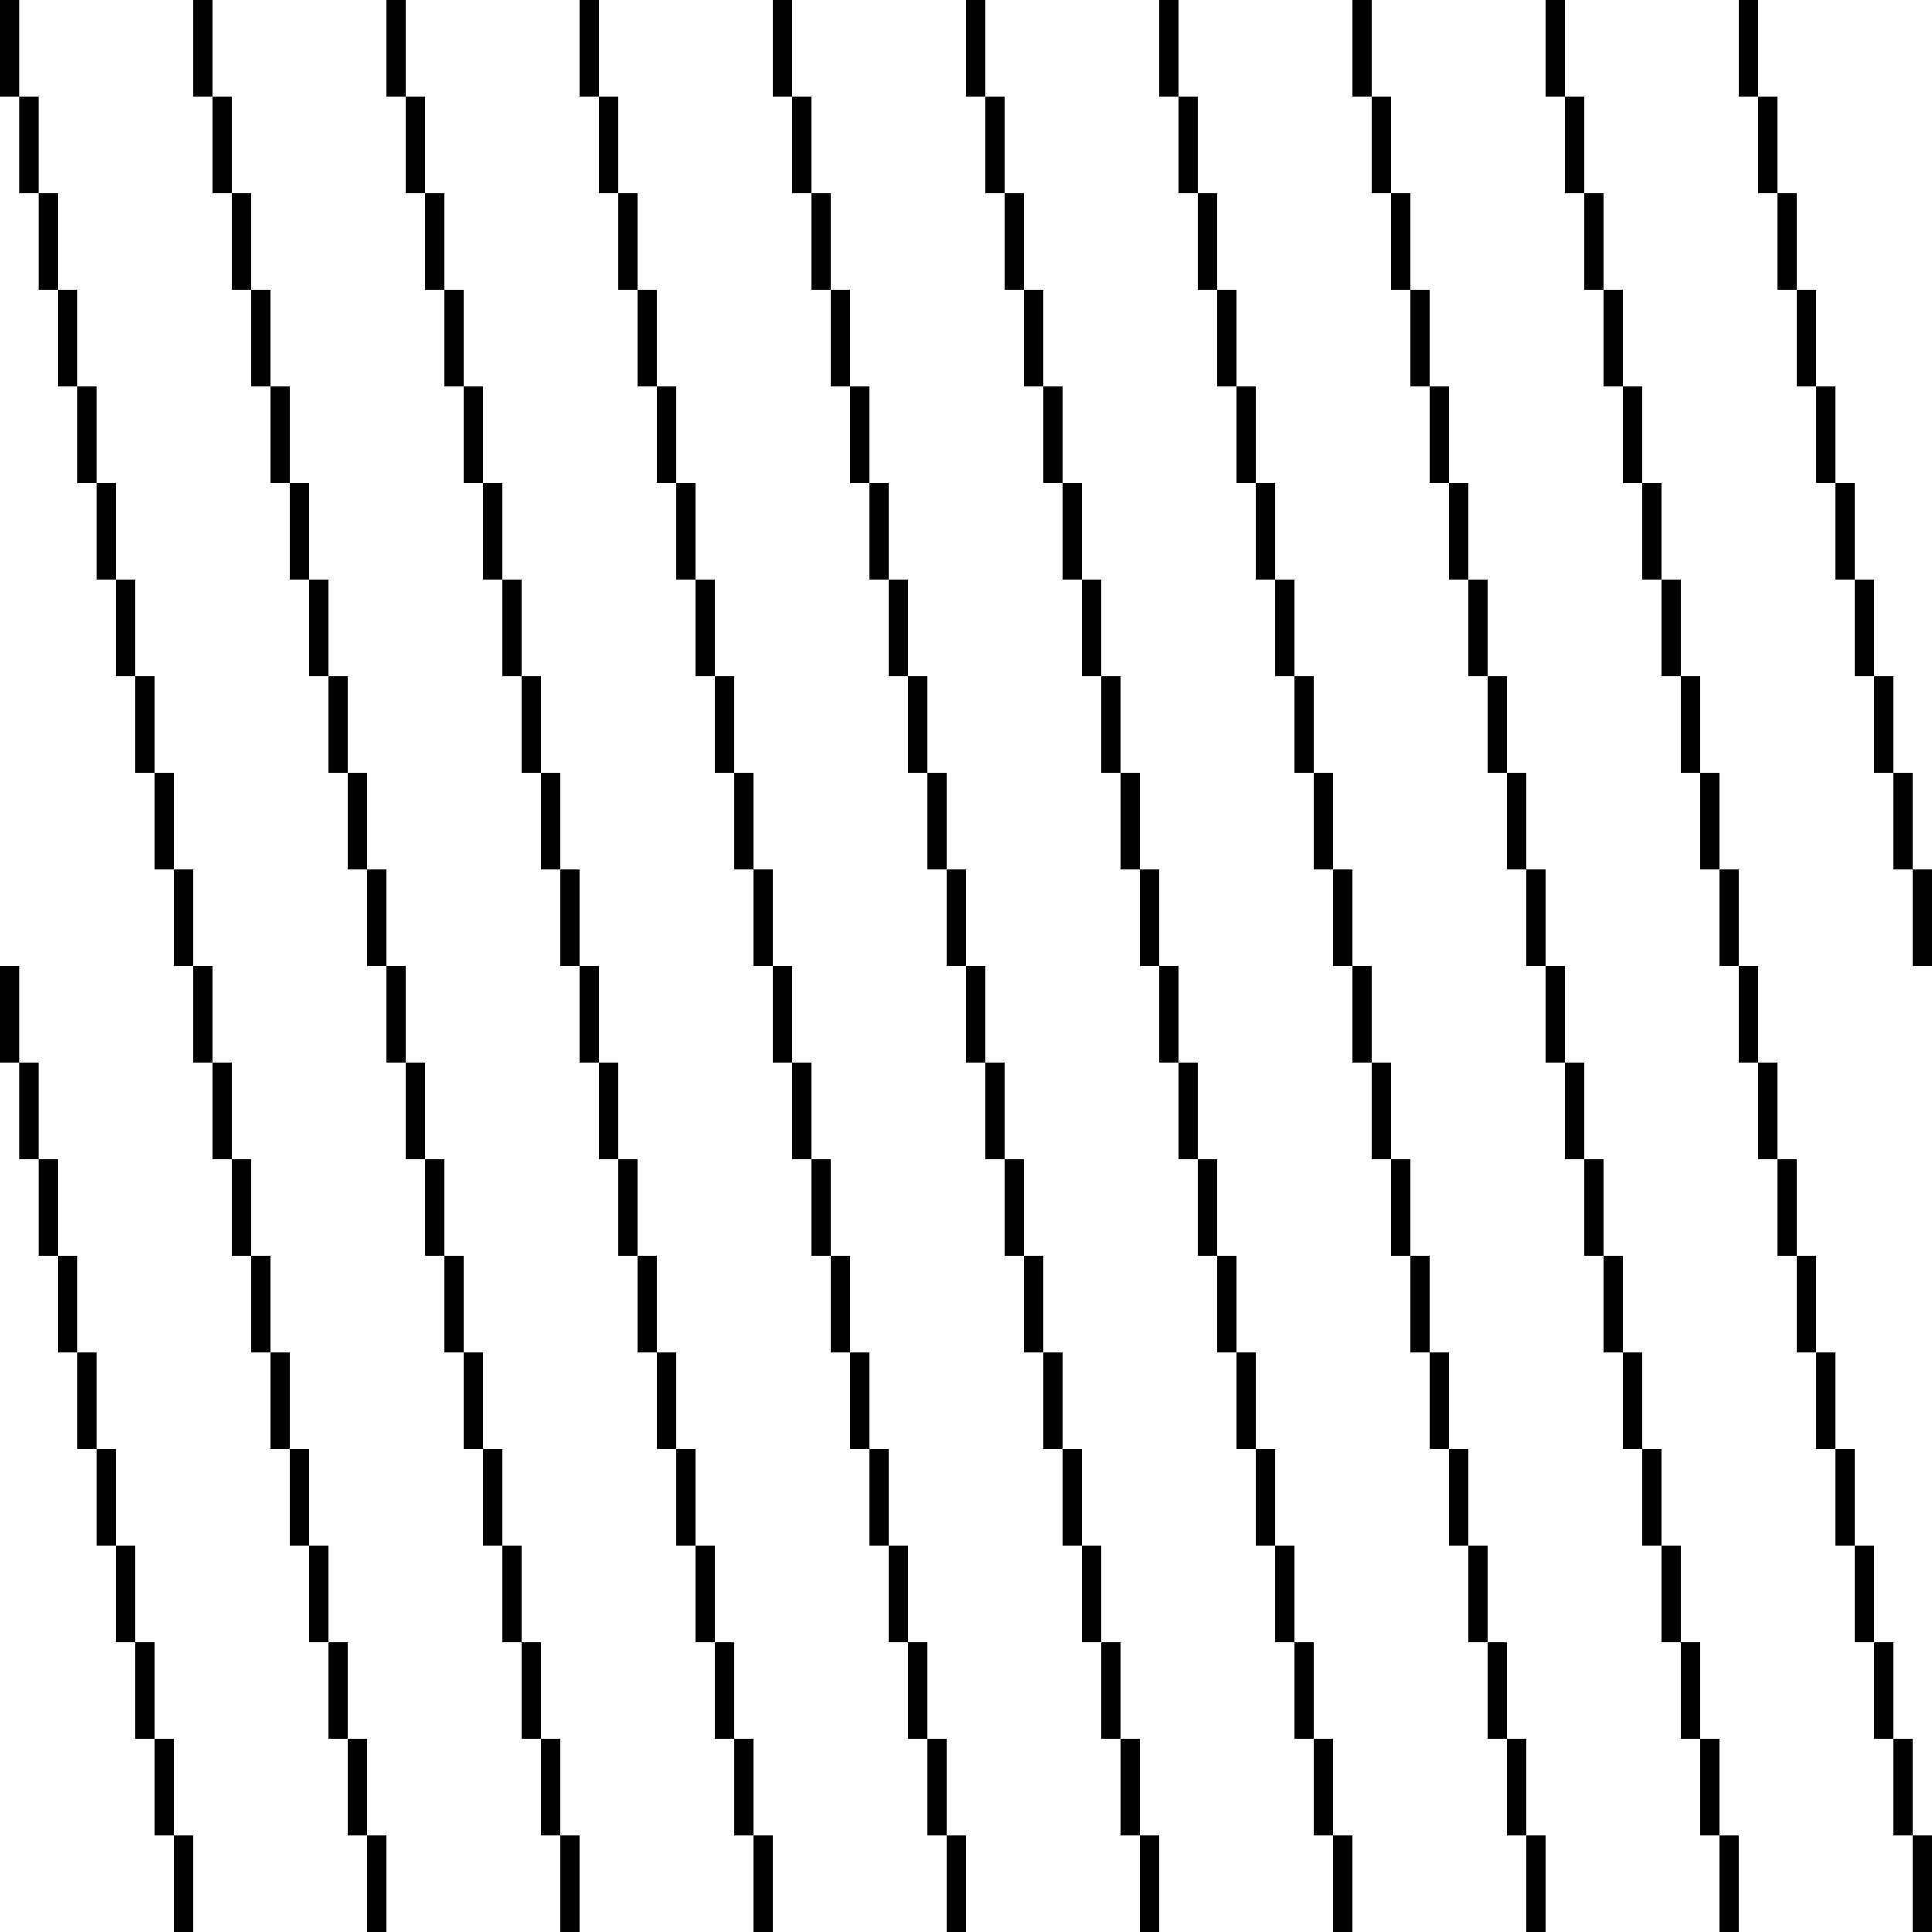 <svg id="Layer_1" data-name="Layer 1" xmlns="http://www.w3.org/2000/svg" viewBox="0 0 100 100"><title>pattern</title><rect width="1" height="5"/><rect x="1" y="5" width="1" height="5"/><rect x="2" y="10" width="1" height="5"/><rect x="3" y="15" width="1" height="5"/><rect x="4" y="20" width="1" height="5"/><rect x="5" y="25" width="1" height="5"/><rect x="6" y="30" width="1" height="5"/><rect x="7" y="35" width="1" height="5"/><rect x="8" y="40" width="1" height="5"/><rect x="9" y="45" width="1" height="5"/><rect x="9" y="95" width="1" height="5"/><rect x="8" y="90" width="1" height="5"/><rect x="7" y="85" width="1" height="5"/><rect x="6" y="80" width="1" height="5"/><rect x="5" y="75" width="1" height="5"/><rect x="4" y="70" width="1" height="5"/><rect x="3" y="65" width="1" height="5"/><rect x="2" y="60" width="1" height="5"/><rect x="1" y="55" width="1" height="5"/><rect y="50" width="1" height="5"/><rect x="10" width="1" height="5"/><rect x="11" y="5" width="1" height="5"/><rect x="12" y="10" width="1" height="5"/><rect x="13" y="15" width="1" height="5"/><rect x="14" y="20" width="1" height="5"/><rect x="15" y="25" width="1" height="5"/><rect x="16" y="30" width="1" height="5"/><rect x="17" y="35" width="1" height="5"/><rect x="18" y="40" width="1" height="5"/><rect x="19" y="45" width="1" height="5"/><rect x="19" y="95" width="1" height="5"/><rect x="18" y="90" width="1" height="5"/><rect x="17" y="85" width="1" height="5"/><rect x="16" y="80" width="1" height="5"/><rect x="15" y="75" width="1" height="5"/><rect x="14" y="70" width="1" height="5"/><rect x="13" y="65" width="1" height="5"/><rect x="12" y="60" width="1" height="5"/><rect x="11" y="55" width="1" height="5"/><rect x="10" y="50" width="1" height="5"/><rect x="20" width="1" height="5"/><rect x="21" y="5" width="1" height="5"/><rect x="22" y="10" width="1" height="5"/><rect x="23" y="15" width="1" height="5"/><rect x="24" y="20" width="1" height="5"/><rect x="25" y="25" width="1" height="5"/><rect x="26" y="30" width="1" height="5"/><rect x="27" y="35" width="1" height="5"/><rect x="28" y="40" width="1" height="5"/><rect x="29" y="45" width="1" height="5"/><rect x="29" y="95" width="1" height="5"/><rect x="28" y="90" width="1" height="5"/><rect x="27" y="85" width="1" height="5"/><rect x="26" y="80" width="1" height="5"/><rect x="25" y="75" width="1" height="5"/><rect x="24" y="70" width="1" height="5"/><rect x="23" y="65" width="1" height="5"/><rect x="22" y="60" width="1" height="5"/><rect x="21" y="55" width="1" height="5"/><rect x="20" y="50" width="1" height="5"/><rect x="30" width="1" height="5"/><rect x="31" y="5" width="1" height="5"/><rect x="32" y="10" width="1" height="5"/><rect x="33" y="15" width="1" height="5"/><rect x="34" y="20" width="1" height="5"/><rect x="35" y="25" width="1" height="5"/><rect x="36" y="30" width="1" height="5"/><rect x="37" y="35" width="1" height="5"/><rect x="38" y="40" width="1" height="5"/><rect x="39" y="45" width="1" height="5"/><rect x="39" y="95" width="1" height="5"/><rect x="38" y="90" width="1" height="5"/><rect x="37" y="85" width="1" height="5"/><rect x="36" y="80" width="1" height="5"/><rect x="35" y="75" width="1" height="5"/><rect x="34" y="70" width="1" height="5"/><rect x="33" y="65" width="1" height="5"/><rect x="32" y="60" width="1" height="5"/><rect x="31" y="55" width="1" height="5"/><rect x="30" y="50" width="1" height="5"/><rect x="40" width="1" height="5"/><rect x="41" y="5" width="1" height="5"/><rect x="42" y="10" width="1" height="5"/><rect x="43" y="15" width="1" height="5"/><rect x="44" y="20" width="1" height="5"/><rect x="45" y="25" width="1" height="5"/><rect x="46" y="30" width="1" height="5"/><rect x="47" y="35" width="1" height="5"/><rect x="48" y="40" width="1" height="5"/><rect x="49" y="45" width="1" height="5"/><rect x="49" y="95" width="1" height="5"/><rect x="48" y="90" width="1" height="5"/><rect x="47" y="85" width="1" height="5"/><rect x="46" y="80" width="1" height="5"/><rect x="45" y="75" width="1" height="5"/><rect x="44" y="70" width="1" height="5"/><rect x="43" y="65" width="1" height="5"/><rect x="42" y="60" width="1" height="5"/><rect x="41" y="55" width="1" height="5"/><rect x="40" y="50" width="1" height="5"/><rect x="50" width="1" height="5"/><rect x="51" y="5" width="1" height="5"/><rect x="52" y="10" width="1" height="5"/><rect x="53" y="15" width="1" height="5"/><rect x="54" y="20" width="1" height="5"/><rect x="55" y="25" width="1" height="5"/><rect x="56" y="30" width="1" height="5"/><rect x="57" y="35" width="1" height="5"/><rect x="58" y="40" width="1" height="5"/><rect x="59" y="45" width="1" height="5"/><rect x="59" y="95" width="1" height="5"/><rect x="58" y="90" width="1" height="5"/><rect x="57" y="85" width="1" height="5"/><rect x="56" y="80" width="1" height="5"/><rect x="55" y="75" width="1" height="5"/><rect x="54" y="70" width="1" height="5"/><rect x="53" y="65" width="1" height="5"/><rect x="52" y="60" width="1" height="5"/><rect x="51" y="55" width="1" height="5"/><rect x="50" y="50" width="1" height="5"/><rect x="60" width="1" height="5"/><rect x="61" y="5" width="1" height="5"/><rect x="62" y="10" width="1" height="5"/><rect x="63" y="15" width="1" height="5"/><rect x="64" y="20" width="1" height="5"/><rect x="65" y="25" width="1" height="5"/><rect x="66" y="30" width="1" height="5"/><rect x="67" y="35" width="1" height="5"/><rect x="68" y="40" width="1" height="5"/><rect x="69" y="45" width="1" height="5"/><rect x="69" y="95" width="1" height="5"/><rect x="68" y="90" width="1" height="5"/><rect x="67" y="85" width="1" height="5"/><rect x="66" y="80" width="1" height="5"/><rect x="65" y="75" width="1" height="5"/><rect x="64" y="70" width="1" height="5"/><rect x="63" y="65" width="1" height="5"/><rect x="62" y="60" width="1" height="5"/><rect x="61" y="55" width="1" height="5"/><rect x="60" y="50" width="1" height="5"/><rect x="70" width="1" height="5"/><rect x="71" y="5" width="1" height="5"/><rect x="72" y="10" width="1" height="5"/><rect x="73" y="15" width="1" height="5"/><rect x="74" y="20" width="1" height="5"/><rect x="75" y="25" width="1" height="5"/><rect x="76" y="30" width="1" height="5"/><rect x="77" y="35" width="1" height="5"/><rect x="78" y="40" width="1" height="5"/><rect x="79" y="45" width="1" height="5"/><rect x="79" y="95" width="1" height="5"/><rect x="78" y="90" width="1" height="5"/><rect x="77" y="85" width="1" height="5"/><rect x="76" y="80" width="1" height="5"/><rect x="75" y="75" width="1" height="5"/><rect x="74" y="70" width="1" height="5"/><rect x="73" y="65" width="1" height="5"/><rect x="72" y="60" width="1" height="5"/><rect x="71" y="55" width="1" height="5"/><rect x="70" y="50" width="1" height="5"/><rect x="80" width="1" height="5"/><rect x="81" y="5" width="1" height="5"/><rect x="82" y="10" width="1" height="5"/><rect x="83" y="15" width="1" height="5"/><rect x="84" y="20" width="1" height="5"/><rect x="85" y="25" width="1" height="5"/><rect x="86" y="30" width="1" height="5"/><rect x="87" y="35" width="1" height="5"/><rect x="88" y="40" width="1" height="5"/><rect x="89" y="45" width="1" height="5"/><rect x="89" y="95" width="1" height="5"/><rect x="88" y="90" width="1" height="5"/><rect x="87" y="85" width="1" height="5"/><rect x="86" y="80" width="1" height="5"/><rect x="85" y="75" width="1" height="5"/><rect x="84" y="70" width="1" height="5"/><rect x="83" y="65" width="1" height="5"/><rect x="82" y="60" width="1" height="5"/><rect x="81" y="55" width="1" height="5"/><rect x="80" y="50" width="1" height="5"/><rect x="90" width="1" height="5"/><rect x="91" y="5" width="1" height="5"/><rect x="92" y="10" width="1" height="5"/><rect x="93" y="15" width="1" height="5"/><rect x="94" y="20" width="1" height="5"/><rect x="95" y="25" width="1" height="5"/><rect x="96" y="30" width="1" height="5"/><rect x="97" y="35" width="1" height="5"/><rect x="98" y="40" width="1" height="5"/><rect x="99" y="45" width="1" height="5"/><rect x="99" y="95" width="1" height="5"/><rect x="98" y="90" width="1" height="5"/><rect x="97" y="85" width="1" height="5"/><rect x="96" y="80" width="1" height="5"/><rect x="95" y="75" width="1" height="5"/><rect x="94" y="70" width="1" height="5"/><rect x="93" y="65" width="1" height="5"/><rect x="92" y="60" width="1" height="5"/><rect x="91" y="55" width="1" height="5"/><rect x="90" y="50" width="1" height="5"/></svg>